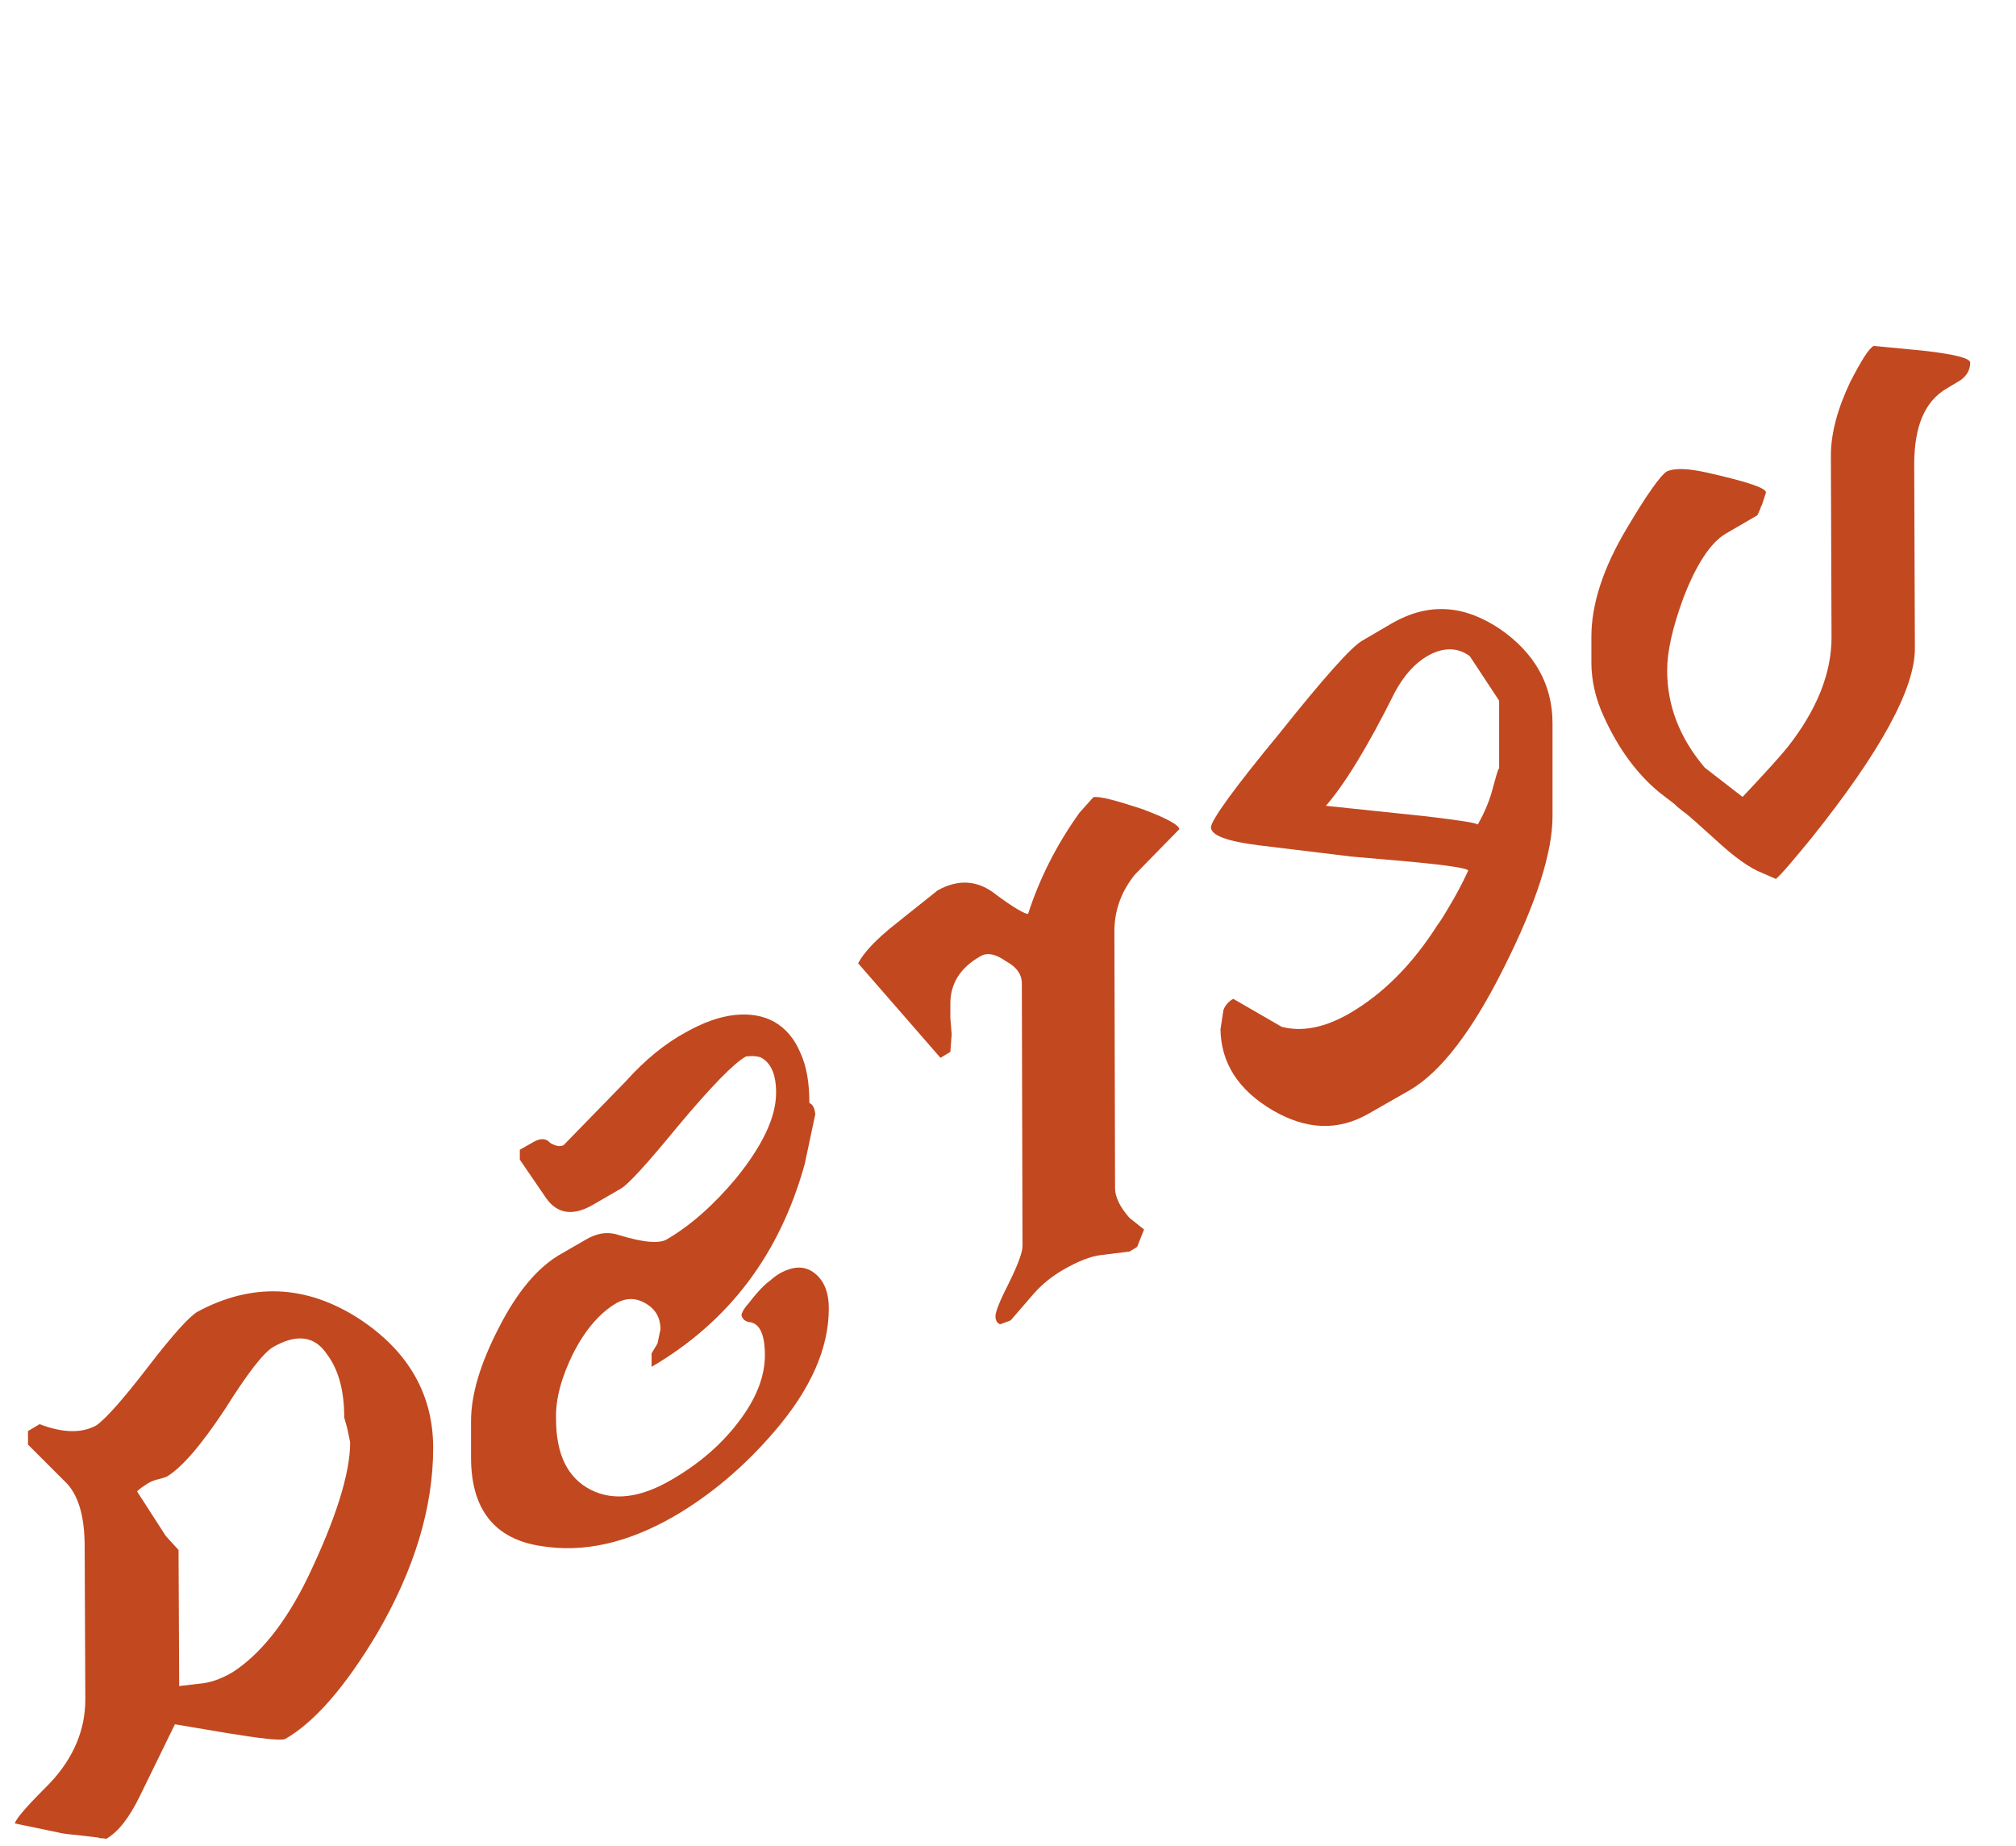 <?xml version="1.0" encoding="utf-8"?>
<!-- Generator: Adobe Illustrator 19.0.0, SVG Export Plug-In . SVG Version: 6.00 Build 0)  -->
<svg version="1.1" id="Layer_1" xmlns="http://www.w3.org/2000/svg" xmlns:xlink="http://www.w3.org/1999/xlink" x="0px" y="0px"
	 viewBox="-114 -8.7 612 560.3" style="enable-background:new -114 -8.7 612 560.3;" xml:space="preserve">
<style type="text/css">
	.st0{fill:#C2481F;}
</style>
<g id="XMLID_417_">
	<g id="XMLID_403_">
		<g id="XMLID_107_">
			<g id="XMLID_143_">
				<path id="XMLID_144_" class="st0" d="M454.8,96.3l14.6,1.4c9.9,1.1,14.7,2.3,14.7,3.7c0,2.5-1.4,4.6-4.1,6l-3,1.8
					c-6.7,3.9-9.9,11.5-9.9,23.1l0.2,55.9c0,12.2-10.5,31.4-31.4,57.5c-5.5,6.7-9.1,11-10.8,12.4l-4.1-1.8
					c-3.7-1.4-8.5-4.8-14.2-10.1l-5.9-5.3c-1.6-1.4-2.8-2.5-4.1-3.4c-1.1-0.9-1.8-1.4-2.3-2l-4.8-3.7c-6.9-5.7-12.4-13.3-16.7-22.7
					c-2.7-5.7-3.9-11.4-3.9-16.7v-7.8c0-9.8,3.5-20.8,10.8-33c6.2-10.5,10.3-16.1,12.1-17.2c2.5-1.1,6.7-0.9,12.4,0.4
					c11.9,2.7,17.7,4.6,17.7,6l-1.2,3.7c-0.2,0.4-0.4,0.7-0.5,1.2c-0.2,0.5-0.5,1.1-0.9,2l-9.8,5.7c-4.4,2.7-8.7,9.1-12.6,19.2
					c-3.4,9.2-5,16.5-5,22.2c0,10.6,3.7,20.4,11.4,29.5l11.5,8.9c6.7-7.1,11.2-12.1,13.5-14.9c9.1-11.5,13.5-22.7,13.5-33.5
					l-0.2-55.2c0-6.7,2-14.2,5.9-22.4C451.1,100.6,453.4,97,454.8,96.3z"/>
			</g>
			<g id="XMLID_120_">
				<path id="XMLID_121_" class="st0" d="M341.3,182.2c10.6,7.3,16,16.9,16,28.7v28.2c0,10.8-4.8,26.1-14.7,45.8
					c-9.6,19.3-19.2,31.8-28.6,37.3l-12.8,7.3c-9.1,5.1-18.6,4.8-28.9-1.2c-10.5-6.2-15.6-14.4-15.8-24.5l0.9-5.9
					c0.5-1.4,1.6-2.7,3-3.4l14.7,8.5c6.4,1.6,13.1,0.2,20.6-4.1c10.1-5.9,19-14.7,26.8-27c1.1-1.4,2.3-3.5,3.9-6.2
					c1.6-2.7,3.4-6,5.3-10.1c0-0.7-5.7-1.6-17.2-2.7l-18.3-1.6l-28-3.4c-9.6-1.2-14.6-3-14.6-5.5c0.2-2.3,7.1-11.9,20.9-28.6
					c13.3-16.7,21.7-26.1,25-28l9.4-5.5C319.8,174.2,330.4,174.9,341.3,182.2z M341.1,224.5V204l-8.9-13.5c-3.7-2.8-8.2-2.8-13,0
					c-3.9,2.3-7.1,6-9.8,11c-8.2,16.5-15.3,28-20.9,34.4l30.5,3.2c10.1,1.2,15.3,2,15.6,2.5c2.1-3.7,3.7-7.5,4.6-11.2
					C340.2,226.9,340.7,224.8,341.1,224.5"/>
			</g>
			<g id="XMLID_118_">
				<path id="XMLID_119_" class="st0" d="M217.9,233.3c1.8-0.4,6.6,0.9,14.6,3.5c7.6,2.8,11.5,5,11.5,6.2l-13.5,13.8
					c-4.1,5.1-6.2,10.8-6.2,17.2l0.2,77.9c0,2.7,1.4,5.7,4.4,9.1l4.4,3.5l-2.1,5.3l-2.3,1.4l-8.9,1.1c-3,0.4-6.6,1.8-11,4.3
					c-3.7,2.1-6.7,4.6-9.1,7.3l-7.1,8.2l-3.2,1.2c-1.1-0.5-1.4-1.4-1.4-2.5c0-1.4,1.4-4.8,4.1-10.1c2.7-5.5,4.1-9.2,4.1-11.2
					l-0.2-79.7c0-2.7-1.6-5-4.8-6.7c-3.2-2.3-5.9-2.8-8-1.4c-5.9,3.4-8.9,8.2-8.9,14.2v4.4l0.4,5l-0.4,5.3l-3,1.8l-25-28.7
					c1.8-3.4,5.7-7.5,11.7-12.2l12.4-9.9c6.2-3.5,12.2-3.2,17.7,1.2c5.5,4.1,8.9,6,9.8,5.9c3.4-10.5,8.5-20.8,15.6-30.7L217.9,233.3
					z"/>
			</g>
			<g id="XMLID_116_">
				<path id="XMLID_117_" class="st0" d="M94.1,304.7c5.3-3,10.3-4.8,14.9-5.3c4.6-0.5,8.7,0.2,12.1,2.1c3.4,2,6,5,7.8,9.2
					c2,4.3,2.8,9.4,2.8,15.4c1.1,0.5,1.6,1.6,1.8,3.4l-3.2,15.1c-7.6,27.5-23.1,47.9-46.5,61.6v-4.1l1.8-3l0.9-4.3
					c0-3.4-1.4-6-4.4-7.8c-3-1.8-5.9-1.8-8.9-0.2c-5.1,3-9.4,8-13.1,15.1c-3.5,7.1-5.5,13.8-5.3,20.1c0,10.8,3.5,17.9,10.5,21.5
					c6.9,3.5,15.1,2.5,24.5-3c8.3-4.8,15.1-10.6,20.4-17.6c5.3-6.9,8-13.7,8-20.2c0-6.4-1.6-9.8-4.8-10.1c-1.2-0.2-2-0.9-2.3-2
					c0-0.7,0.5-1.6,1.4-2.8c1.1-1.2,2.1-2.7,3.4-4.1c1.2-1.4,2.5-2.7,3.9-3.7c1.2-1.1,2.3-1.8,2.8-2.1c4.1-2.3,7.6-2.5,10.6-0.2
					c3,2.3,4.4,5.9,4.4,10.8c0,12.1-5.5,24.5-16.5,37.3c-9.1,10.6-19.3,19.3-30.7,25.9c-14,8-27.3,11-40.1,8.9
					c-14.2-2.1-21.3-11.2-21.3-26.8v-11.2c0-8,2.8-17.4,8.5-28.4c5.5-10.8,11.9-18.5,19.2-22.5l7.1-4.1c3.5-2.1,6.9-2.5,10.1-1.4
					c7.5,2.3,12.4,2.7,14.7,1.2c7.3-4.3,14.2-10.5,20.9-18.5c8-9.9,12.1-18.5,12.1-25.9c0-5.7-1.6-9.2-4.8-10.8
					c-1.4-0.4-2.8-0.4-4.4-0.2c-3.7,2.1-10.5,9.1-20.4,20.9c-9.6,11.7-15.4,18.1-17.7,19.3l-8.3,4.8c-6,3.5-10.8,2.8-14.2-2l-8-11.7
					v-3l4.4-2.5c2.1-1.1,3.7-0.9,4.8,0.4c1.8,1.1,3.2,1.2,4.1,0.7l18.8-19.3C81.8,313,88,308,94.1,304.7z"/>
			</g>
			<g id="XMLID_111_">
				<path id="XMLID_113_" class="st0" d="M-5,391.6c15.1,9.9,22.5,23.1,22.5,39.2c0,18.1-5.7,36.9-17,56.3c-9.6,16.1-19,27-28,32.1
					c-1.6,0.5-7.5-0.2-17.4-1.8l-16-2.7l-10.6,21.7c-3.2,6.6-6.6,11-10.3,13.1c-0.5-0.2-1.1-0.2-1.4-0.2s-0.7,0-0.9-0.2
					c-3.2-0.4-5.7-0.7-7.8-0.9c-2.1-0.2-3.5-0.4-4.6-0.7l-13-2.7c0.4-1.6,4.1-5.7,10.8-12.4c7.1-7.6,10.6-16.1,10.6-25.2l-0.2-46.5
					c0-8.9-1.8-15.1-5.3-19l-11.9-11.9v-4.1l3.5-2.1c7.1,2.7,12.8,2.8,17.2,0.4c3-2.1,8.2-8,15.6-17.6c7.6-9.9,12.6-15.4,15.1-16.9
					C-37.6,380.6-21.1,381.2-5,391.6z M-20.7,470.4c8.7-18.1,13-31.9,13-41.3l-0.9-4.3l-0.9-3.2c0-8.3-1.8-14.7-5.3-19.3
					c-3.7-5.5-9.2-6.2-16.3-2.1c-3,1.8-7.8,8-14.7,19c-7.3,11-13.1,17.7-17.7,20.4l-2.3,0.7c-1.2,0.2-2.3,0.7-3.2,1.2
					c-1.4,0.9-2.5,1.6-3.4,2.5l8.7,13.5l3.9,4.3l0.2,41.3l5.9-0.7c3-0.2,6.4-1.2,10.3-3.5C-35.3,493.7-27.5,484.3-20.7,470.4"/>
			</g>
		</g>
	</g>
</g>
</svg>
